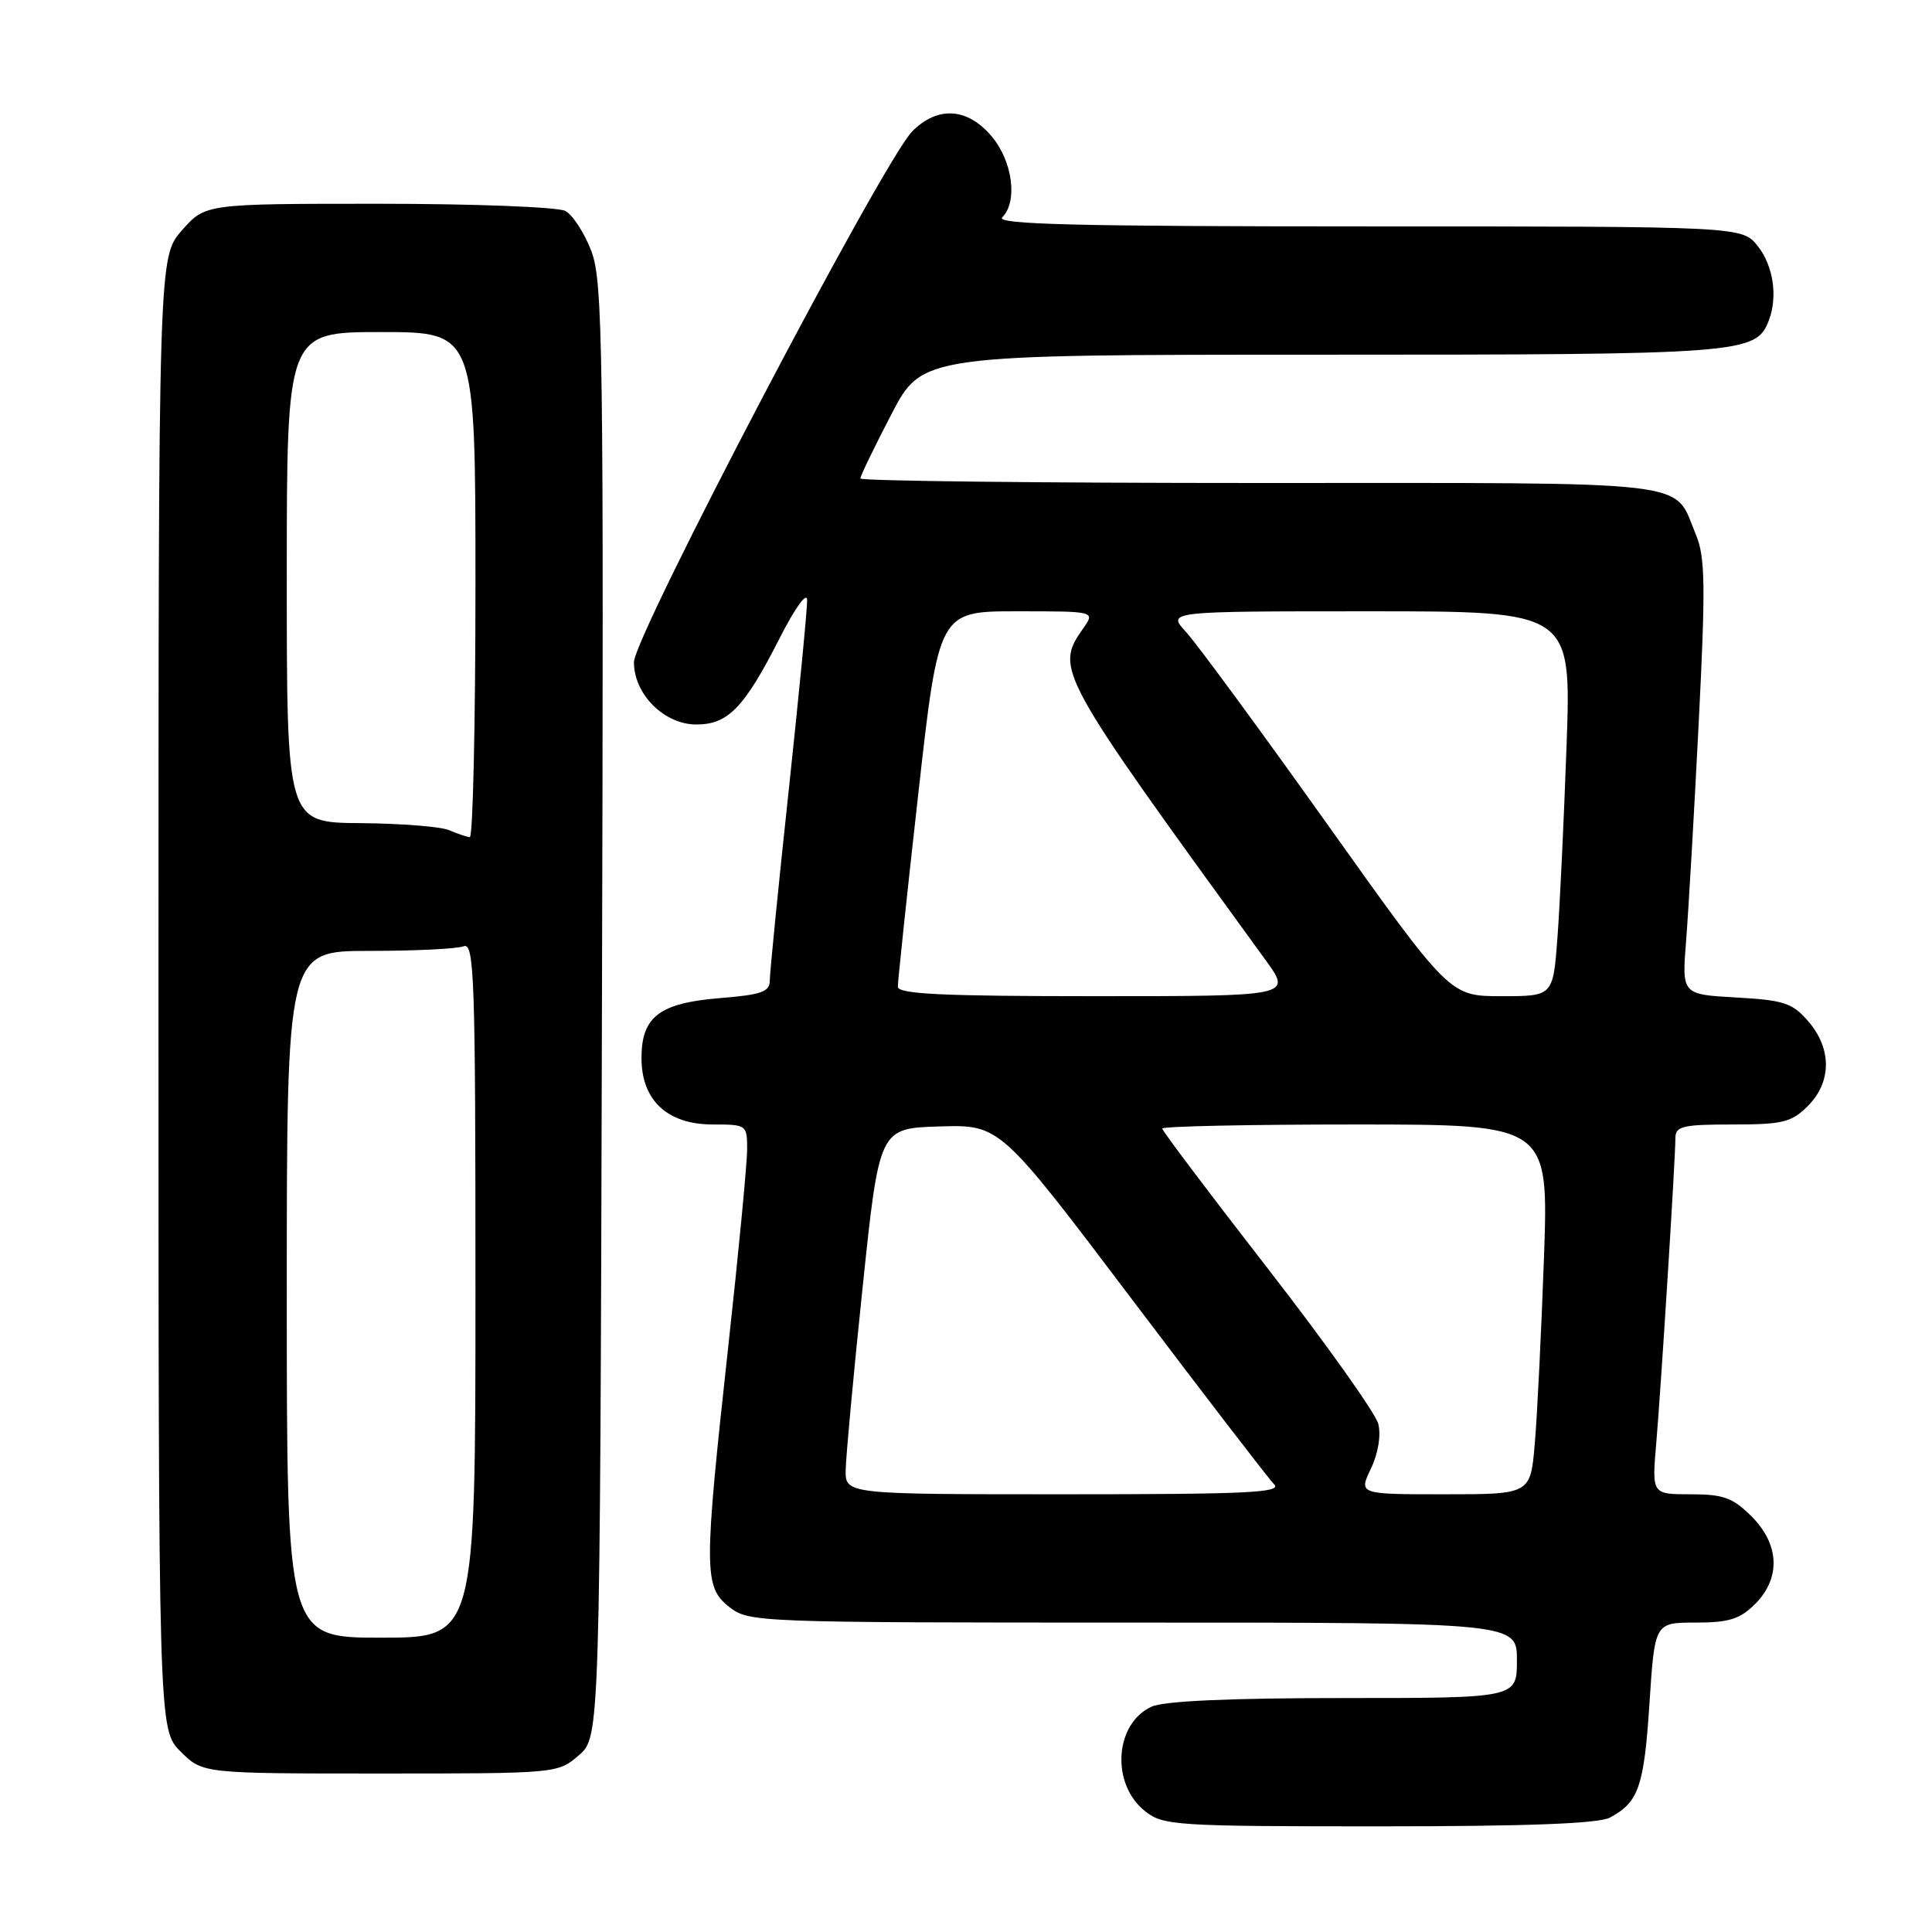 <?xml version="1.0" encoding="UTF-8" standalone="no"?>
<!DOCTYPE svg PUBLIC "-//W3C//DTD SVG 1.1//EN" "http://www.w3.org/Graphics/SVG/1.1/DTD/svg11.dtd" >
<svg xmlns="http://www.w3.org/2000/svg" xmlns:xlink="http://www.w3.org/1999/xlink" version="1.1" viewBox="0 0 256 256">
 <g >
 <path fill="currentColor"
d=" M 213.32 240.84 C 217.12 238.81 217.84 236.76 218.56 225.75 C 219.26 215.00 219.26 215.00 224.67 215.00 C 229.09 215.00 230.54 214.55 232.55 212.55 C 235.99 209.10 235.81 204.65 232.08 200.92 C 229.60 198.45 228.36 198.00 224.02 198.00 C 218.88 198.00 218.88 198.00 219.46 191.25 C 220.10 183.76 222.00 153.54 222.00 150.77 C 222.00 149.23 223.00 149.00 229.55 149.00 C 236.22 149.00 237.37 148.72 239.55 146.55 C 242.71 143.38 242.74 138.97 239.62 135.35 C 237.52 132.90 236.41 132.53 230.05 132.17 C 222.85 131.77 222.85 131.77 223.42 124.63 C 223.73 120.71 224.48 107.79 225.08 95.92 C 226.01 77.59 225.95 73.83 224.73 70.88 C 221.64 63.50 225.83 64.00 166.93 64.00 C 137.82 64.00 114.00 63.73 114.00 63.40 C 114.00 63.07 115.85 59.25 118.11 54.90 C 122.22 47.00 122.22 47.00 175.16 47.00 C 231.02 47.00 232.68 46.87 234.38 42.46 C 235.58 39.32 234.98 35.24 232.93 32.63 C 230.85 30.00 230.85 30.00 181.23 30.00 C 142.63 30.00 131.87 29.73 132.80 28.80 C 134.88 26.72 134.19 21.38 131.41 18.08 C 128.21 14.27 124.26 14.01 120.89 17.39 C 117.08 21.20 84.00 84.30 84.00 87.74 C 84.00 92.00 88.01 96.00 92.28 96.00 C 96.48 96.00 98.63 93.77 103.34 84.50 C 105.35 80.55 106.92 78.37 106.95 79.50 C 106.98 80.60 105.87 91.99 104.50 104.81 C 103.12 117.63 102.00 128.93 102.00 129.92 C 102.00 131.42 100.90 131.81 95.45 132.25 C 87.38 132.90 85.00 134.71 85.00 140.20 C 85.00 145.80 88.43 149.00 94.45 149.00 C 98.93 149.00 99.00 149.05 99.00 152.29 C 99.00 154.10 97.88 165.85 96.50 178.40 C 93.24 208.12 93.25 210.27 96.63 212.93 C 99.22 214.96 100.19 215.00 150.13 215.00 C 201.00 215.00 201.00 215.00 201.00 220.00 C 201.00 225.00 201.00 225.00 178.05 225.00 C 163.02 225.00 154.23 225.39 152.60 226.14 C 147.66 228.39 147.17 236.42 151.76 240.02 C 154.13 241.89 155.89 242.00 182.70 242.00 C 202.40 242.00 211.80 241.64 213.32 240.84 Z  M 76.69 232.59 C 79.50 230.17 79.50 230.17 79.76 133.91 C 80.01 46.03 79.88 37.26 78.36 33.28 C 77.44 30.87 75.89 28.48 74.91 27.95 C 73.93 27.43 62.81 27.00 50.17 27.00 C 27.21 27.00 27.21 27.00 24.10 30.53 C 21.00 34.07 21.00 34.07 21.00 131.61 C 21.00 229.15 21.00 229.15 23.92 232.08 C 26.85 235.00 26.85 235.00 50.37 235.00 C 73.79 235.00 73.90 234.99 76.69 232.59 Z  M 112.06 194.75 C 112.09 192.96 113.10 182.05 114.31 170.50 C 116.51 149.50 116.51 149.50 124.50 149.26 C 132.50 149.02 132.50 149.02 150.00 172.18 C 159.62 184.91 168.09 195.93 168.82 196.67 C 169.92 197.78 165.29 198.00 141.07 198.00 C 112.00 198.00 112.00 198.00 112.06 194.75 Z  M 181.65 194.61 C 182.62 192.57 183.01 190.19 182.63 188.67 C 182.28 187.28 175.70 178.02 168.00 168.10 C 160.30 158.19 154.00 149.83 154.00 149.54 C 154.00 149.24 165.52 149.00 179.61 149.00 C 205.21 149.00 205.21 149.00 204.58 166.75 C 204.23 176.51 203.69 187.54 203.37 191.25 C 202.80 198.00 202.80 198.00 191.41 198.00 C 180.03 198.00 180.03 198.00 181.65 194.61 Z  M 118.97 130.75 C 118.96 130.06 120.17 118.59 121.67 105.25 C 124.39 81.00 124.39 81.00 134.75 81.00 C 145.11 81.00 145.11 81.00 143.56 83.22 C 139.74 88.67 139.90 88.96 167.72 127.25 C 171.17 132.00 171.17 132.00 145.09 132.00 C 124.90 132.00 118.99 131.72 118.97 130.75 Z  M 175.90 109.25 C 166.99 96.74 158.56 85.26 157.16 83.75 C 154.63 81.00 154.63 81.00 181.42 81.00 C 208.21 81.00 208.21 81.00 207.58 98.75 C 207.23 108.51 206.69 119.99 206.37 124.25 C 205.79 132.00 205.79 132.00 198.95 132.00 C 192.10 132.00 192.10 132.00 175.90 109.25 Z  M 38.00 171.50 C 38.00 126.00 38.00 126.00 48.92 126.00 C 54.92 126.00 60.55 125.73 61.42 125.39 C 62.85 124.84 63.00 129.26 63.00 170.89 C 63.00 217.00 63.00 217.00 50.50 217.00 C 38.00 217.00 38.00 217.00 38.00 171.50 Z  M 59.50 110.00 C 58.40 109.53 53.11 109.11 47.75 109.07 C 38.00 109.00 38.00 109.00 38.00 76.50 C 38.00 44.00 38.00 44.00 50.50 44.00 C 63.00 44.00 63.00 44.00 63.00 77.50 C 63.00 95.93 62.66 110.97 62.25 110.93 C 61.84 110.89 60.60 110.47 59.50 110.00 Z "/>
</g>
</svg>
